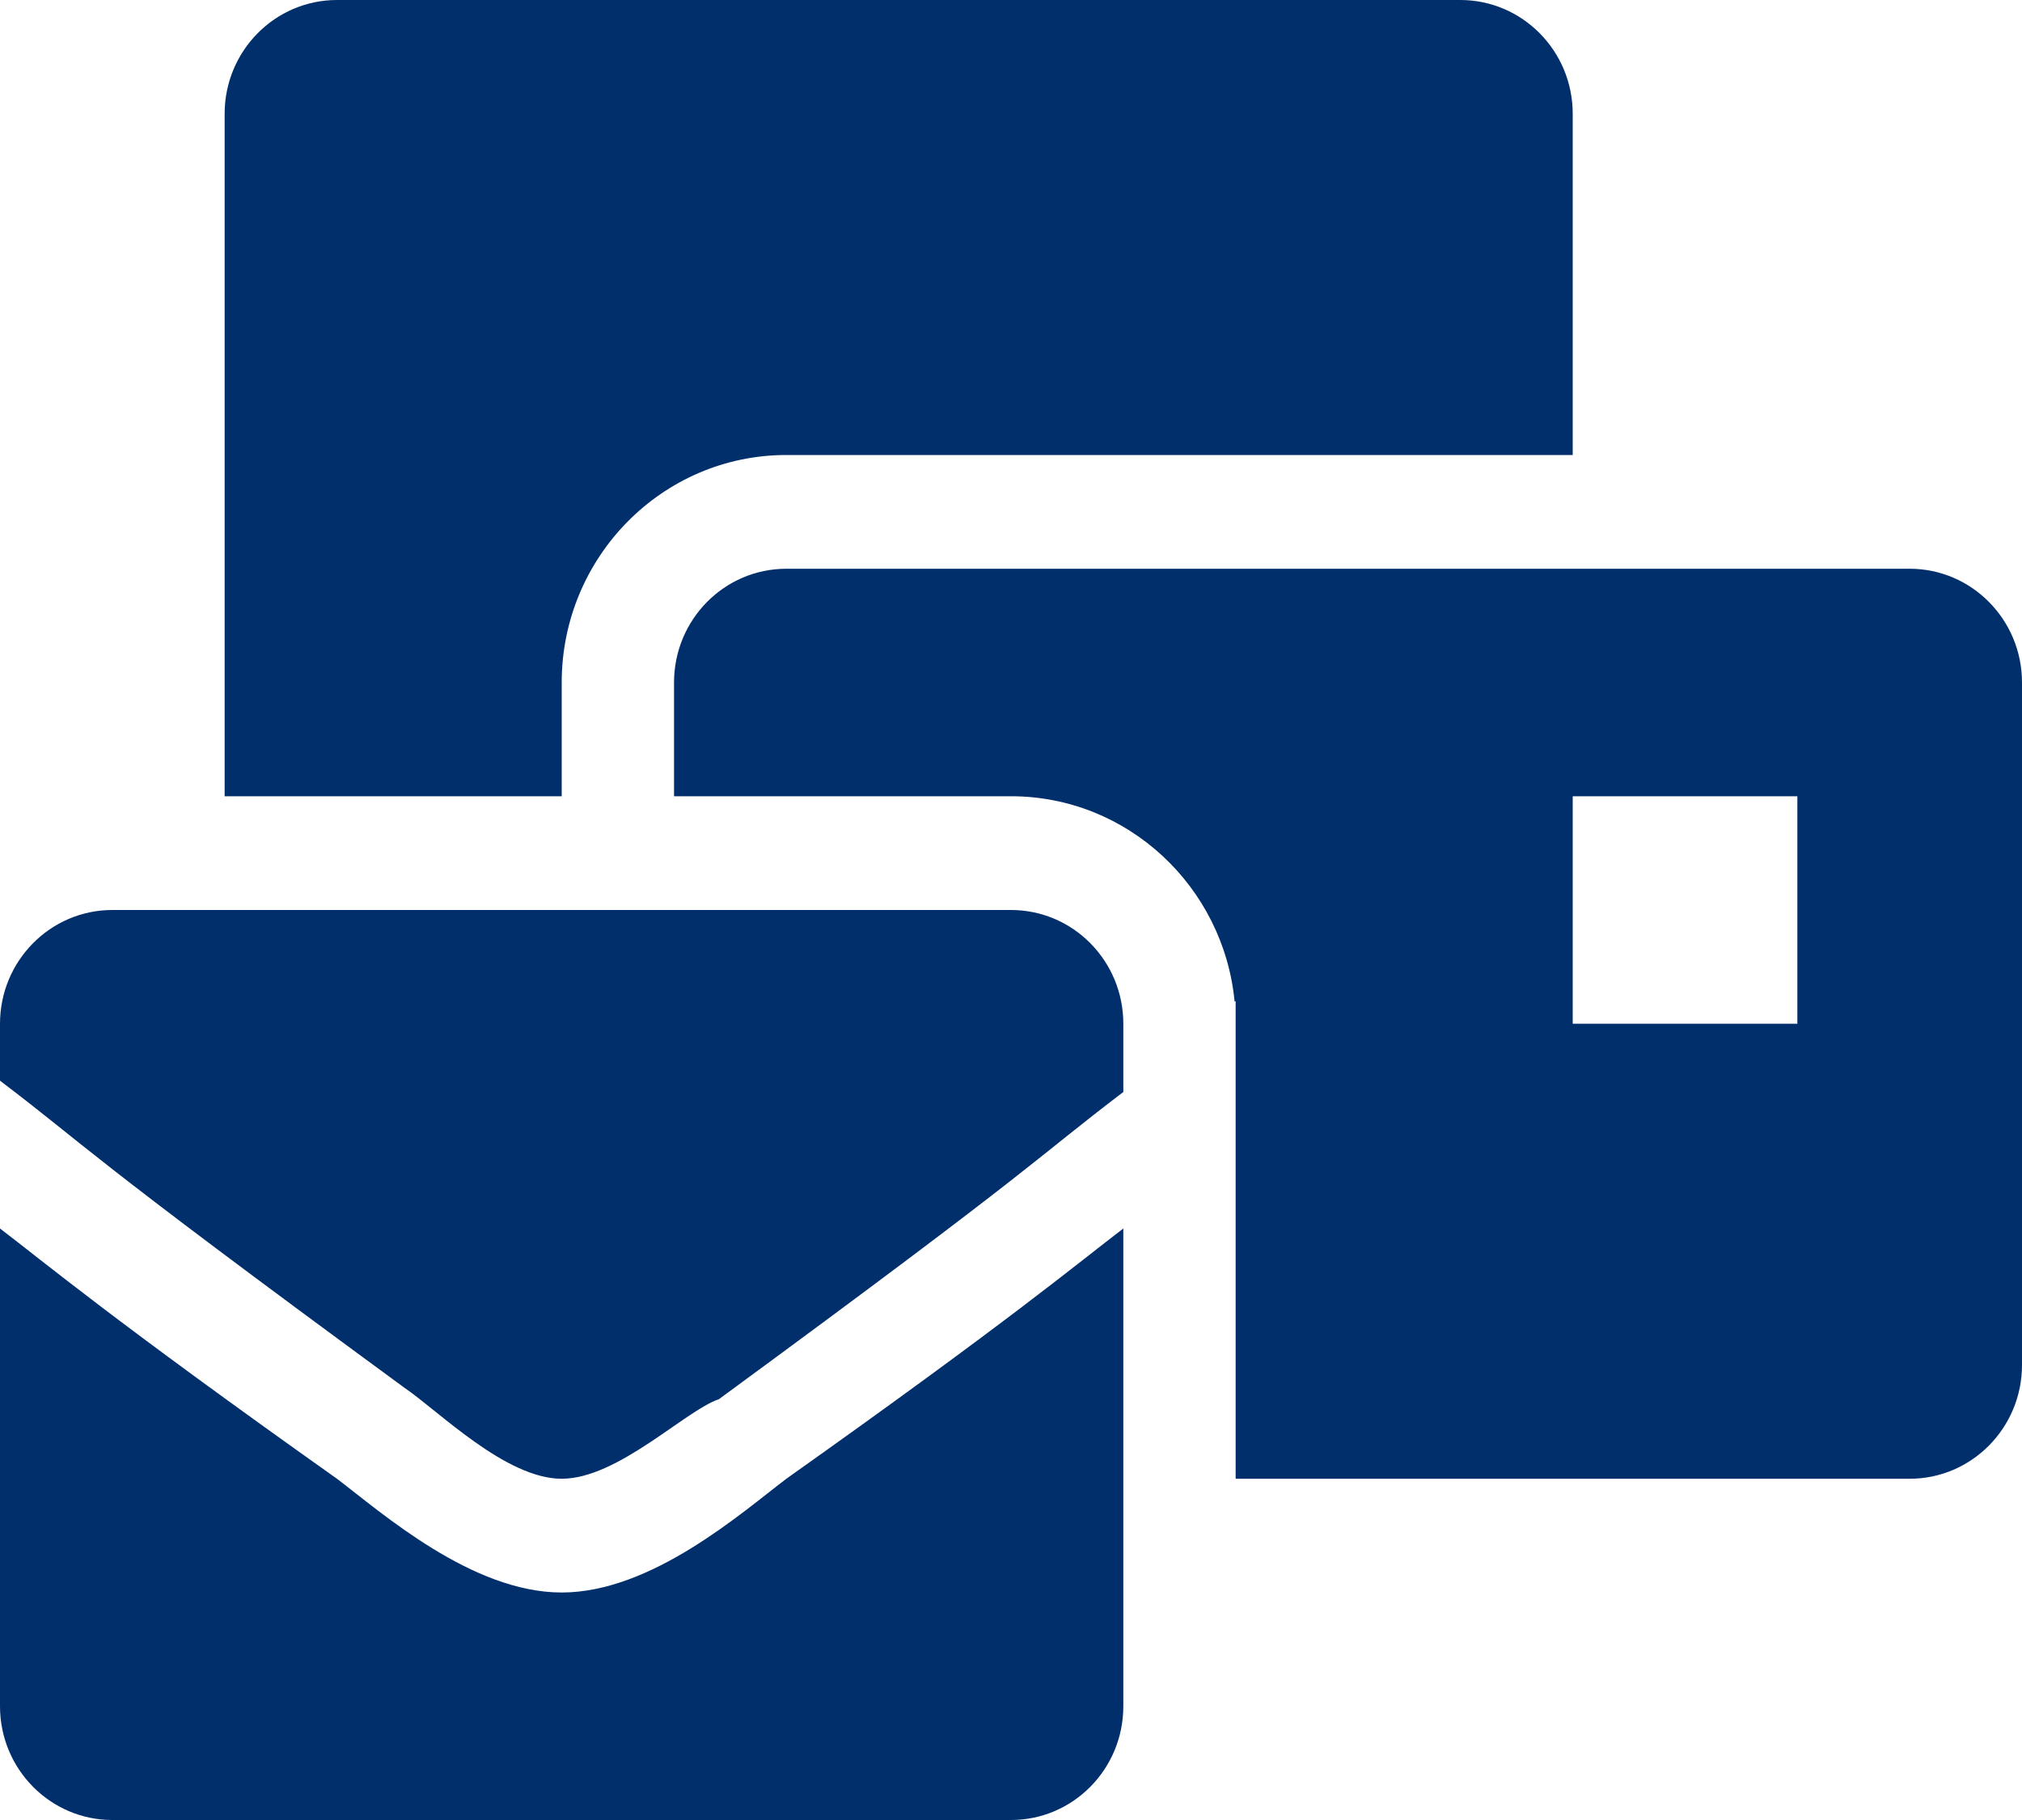 <svg width="20" height="18" viewBox="0 0 20 18" fill="none" xmlns="http://www.w3.org/2000/svg">
<path d="M5.556 15.75C4.667 15.75 3.778 14.963 3.333 14.625C1.111 13.05 0.444 12.488 0 12.15V16.875C0 17.496 0.498 18 1.111 18H10C10.614 18 11.111 17.496 11.111 16.875V12.15C10.667 12.488 10 13.05 7.778 14.625C7.333 14.963 6.444 15.75 5.556 15.75ZM10 9H1.111C0.498 9 0 9.504 0 10.125V10.688C0.889 11.363 0.778 11.363 4 13.725C4.333 13.95 5 14.625 5.556 14.625C6.111 14.625 6.778 13.95 7.111 13.838C10.333 11.475 10.222 11.475 11.111 10.8V10.125C11.111 9.504 10.614 9 10 9ZM18.889 5.625H7.778C7.164 5.625 6.667 6.129 6.667 6.75V7.875H10C11.153 7.875 12.104 8.769 12.212 9.908L12.222 9.9V14.625H18.889C19.502 14.625 20 14.121 20 13.5V6.75C20 6.129 19.502 5.625 18.889 5.625ZM17.778 10.125H15.556V7.875H17.778V10.125ZM5.556 6.75C5.556 5.509 6.552 4.5 7.778 4.5H15.556V1.125C15.556 0.504 15.058 0 14.444 0H3.333C2.72 0 2.222 0.504 2.222 1.125V7.875H5.556V6.75Z" fill="#002F6C"/>
</svg>
